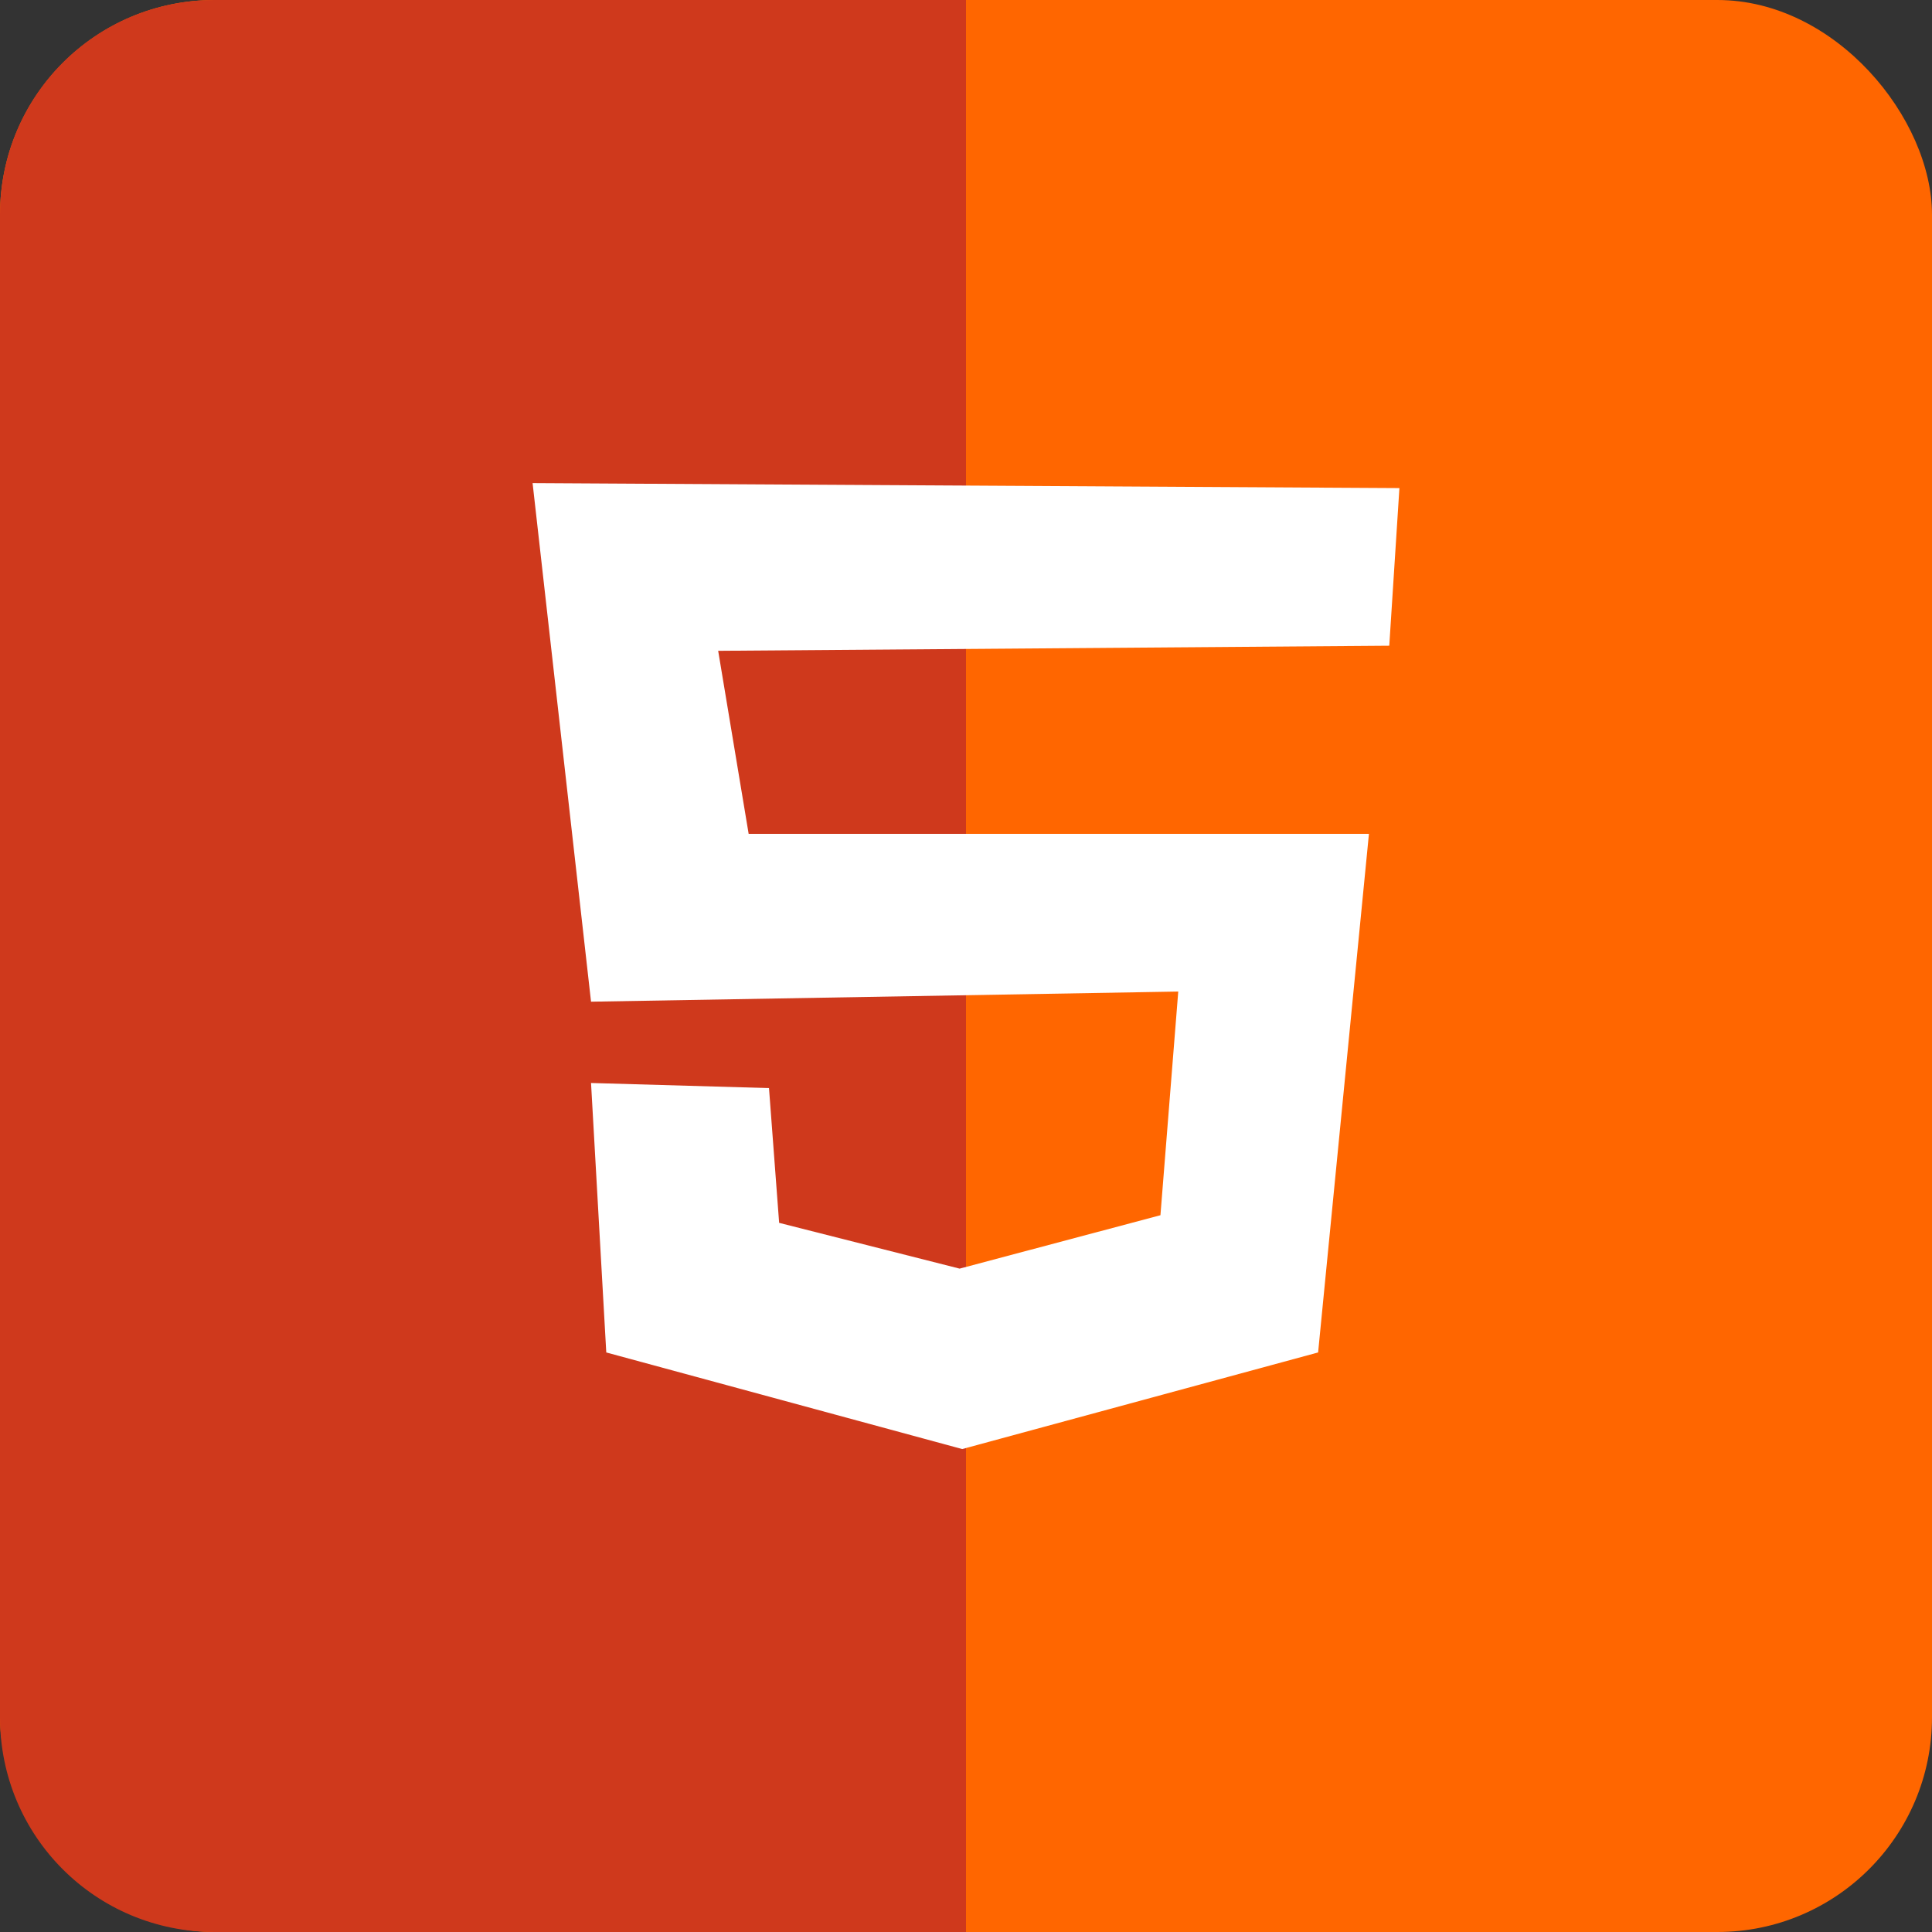 <?xml version="1.0" encoding="UTF-8" standalone="no"?>
<svg
   xmlns:dc="http://purl.org/dc/elements/1.1/"
   xmlns:cc="http://creativecommons.org/ns#"
   xmlns:rdf="http://www.w3.org/1999/02/22-rdf-syntax-ns#"
   xmlns:svg="http://www.w3.org/2000/svg"
   xmlns="http://www.w3.org/2000/svg"
   xmlns:sodipodi="http://sodipodi.sourceforge.net/DTD/sodipodi-0.dtd"
   xmlns:inkscape="http://www.inkscape.org/namespaces/inkscape"
   width="36mm"
   height="36mm"
   viewBox="0 0 36 36"
   version="1.1"
   id="svg8"
   inkscape:version="1.0.1 (3bc2e813f5, 2020-09-07)"
   sodipodi:docname="html5.svg">
  <rect x="0" y="0" width="36" height="36" fill="#333333" stroke="none"/>
  <defs
     id="defs2" />
  <sodipodi:namedview
     id="base"
     pagecolor="#ffffff"
     bordercolor="#666666"
     borderopacity="1.0"
     inkscape:pageopacity="0.0"
     inkscape:pageshadow="2"
     inkscape:zoom="0.35"
     inkscape:cx="-131.9685"
     inkscape:cy="102.31721"
     inkscape:document-units="mm"
     inkscape:current-layer="layer1"
     inkscape:document-rotation="0"
     showgrid="false"
     inkscape:showpageshadow="false"
     fit-margin-top="0"
     fit-margin-left="0"
     fit-margin-right="0"
     fit-margin-bottom="0"
     inkscape:window-width="1618"
     inkscape:window-height="904"
     inkscape:window-x="208"
     inkscape:window-y="97"
     inkscape:window-maximized="0" />
  <g
     inkscape:label="Layer 1"
     inkscape:groupmode="layer"
     id="layer1"
     transform="translate(-140.75,-121.095)">
    <rect
       style="fill:#ff6600;fill-opacity:1;stroke-width:0.5"
       id="rect2053"
       width="36"
       height="36"
       x="140.75"
       y="121.095"
       rx="4"
       ry="4"
       inkscape:export-filename="html5.png"
       inkscape:export-xdpi="25.400002"
       inkscape:export-ydpi="25.400002" />
    <path
       id="rect4343"
       style="fill:#cf391c;fill-opacity:1;stroke-width:0.5"
       d="m 144.75,121.095 c -2.216,0 -4,1.784 -4,4 v 28 c 0,2.216 1.784,4 4,4 h 14 V 121.095 Z" />
    <path
       style="fill:#ffffff;fill-opacity:1;stroke-width:0.5"
       d="m 166.826,130.19 -0.189,2.937 -12.505,0.095 0.568,3.411 h 11.558 l -0.947,9.663 -6.632,1.8 -6.632,-1.8 -0.284,-5.021 3.316,0.095 0.189,2.511 3.363,0.853 3.742,-0.995 0.332,-4.168 -10.942,0.189 -1.089,-9.663 z"
       id="path4341" />
  </g>
</svg>

